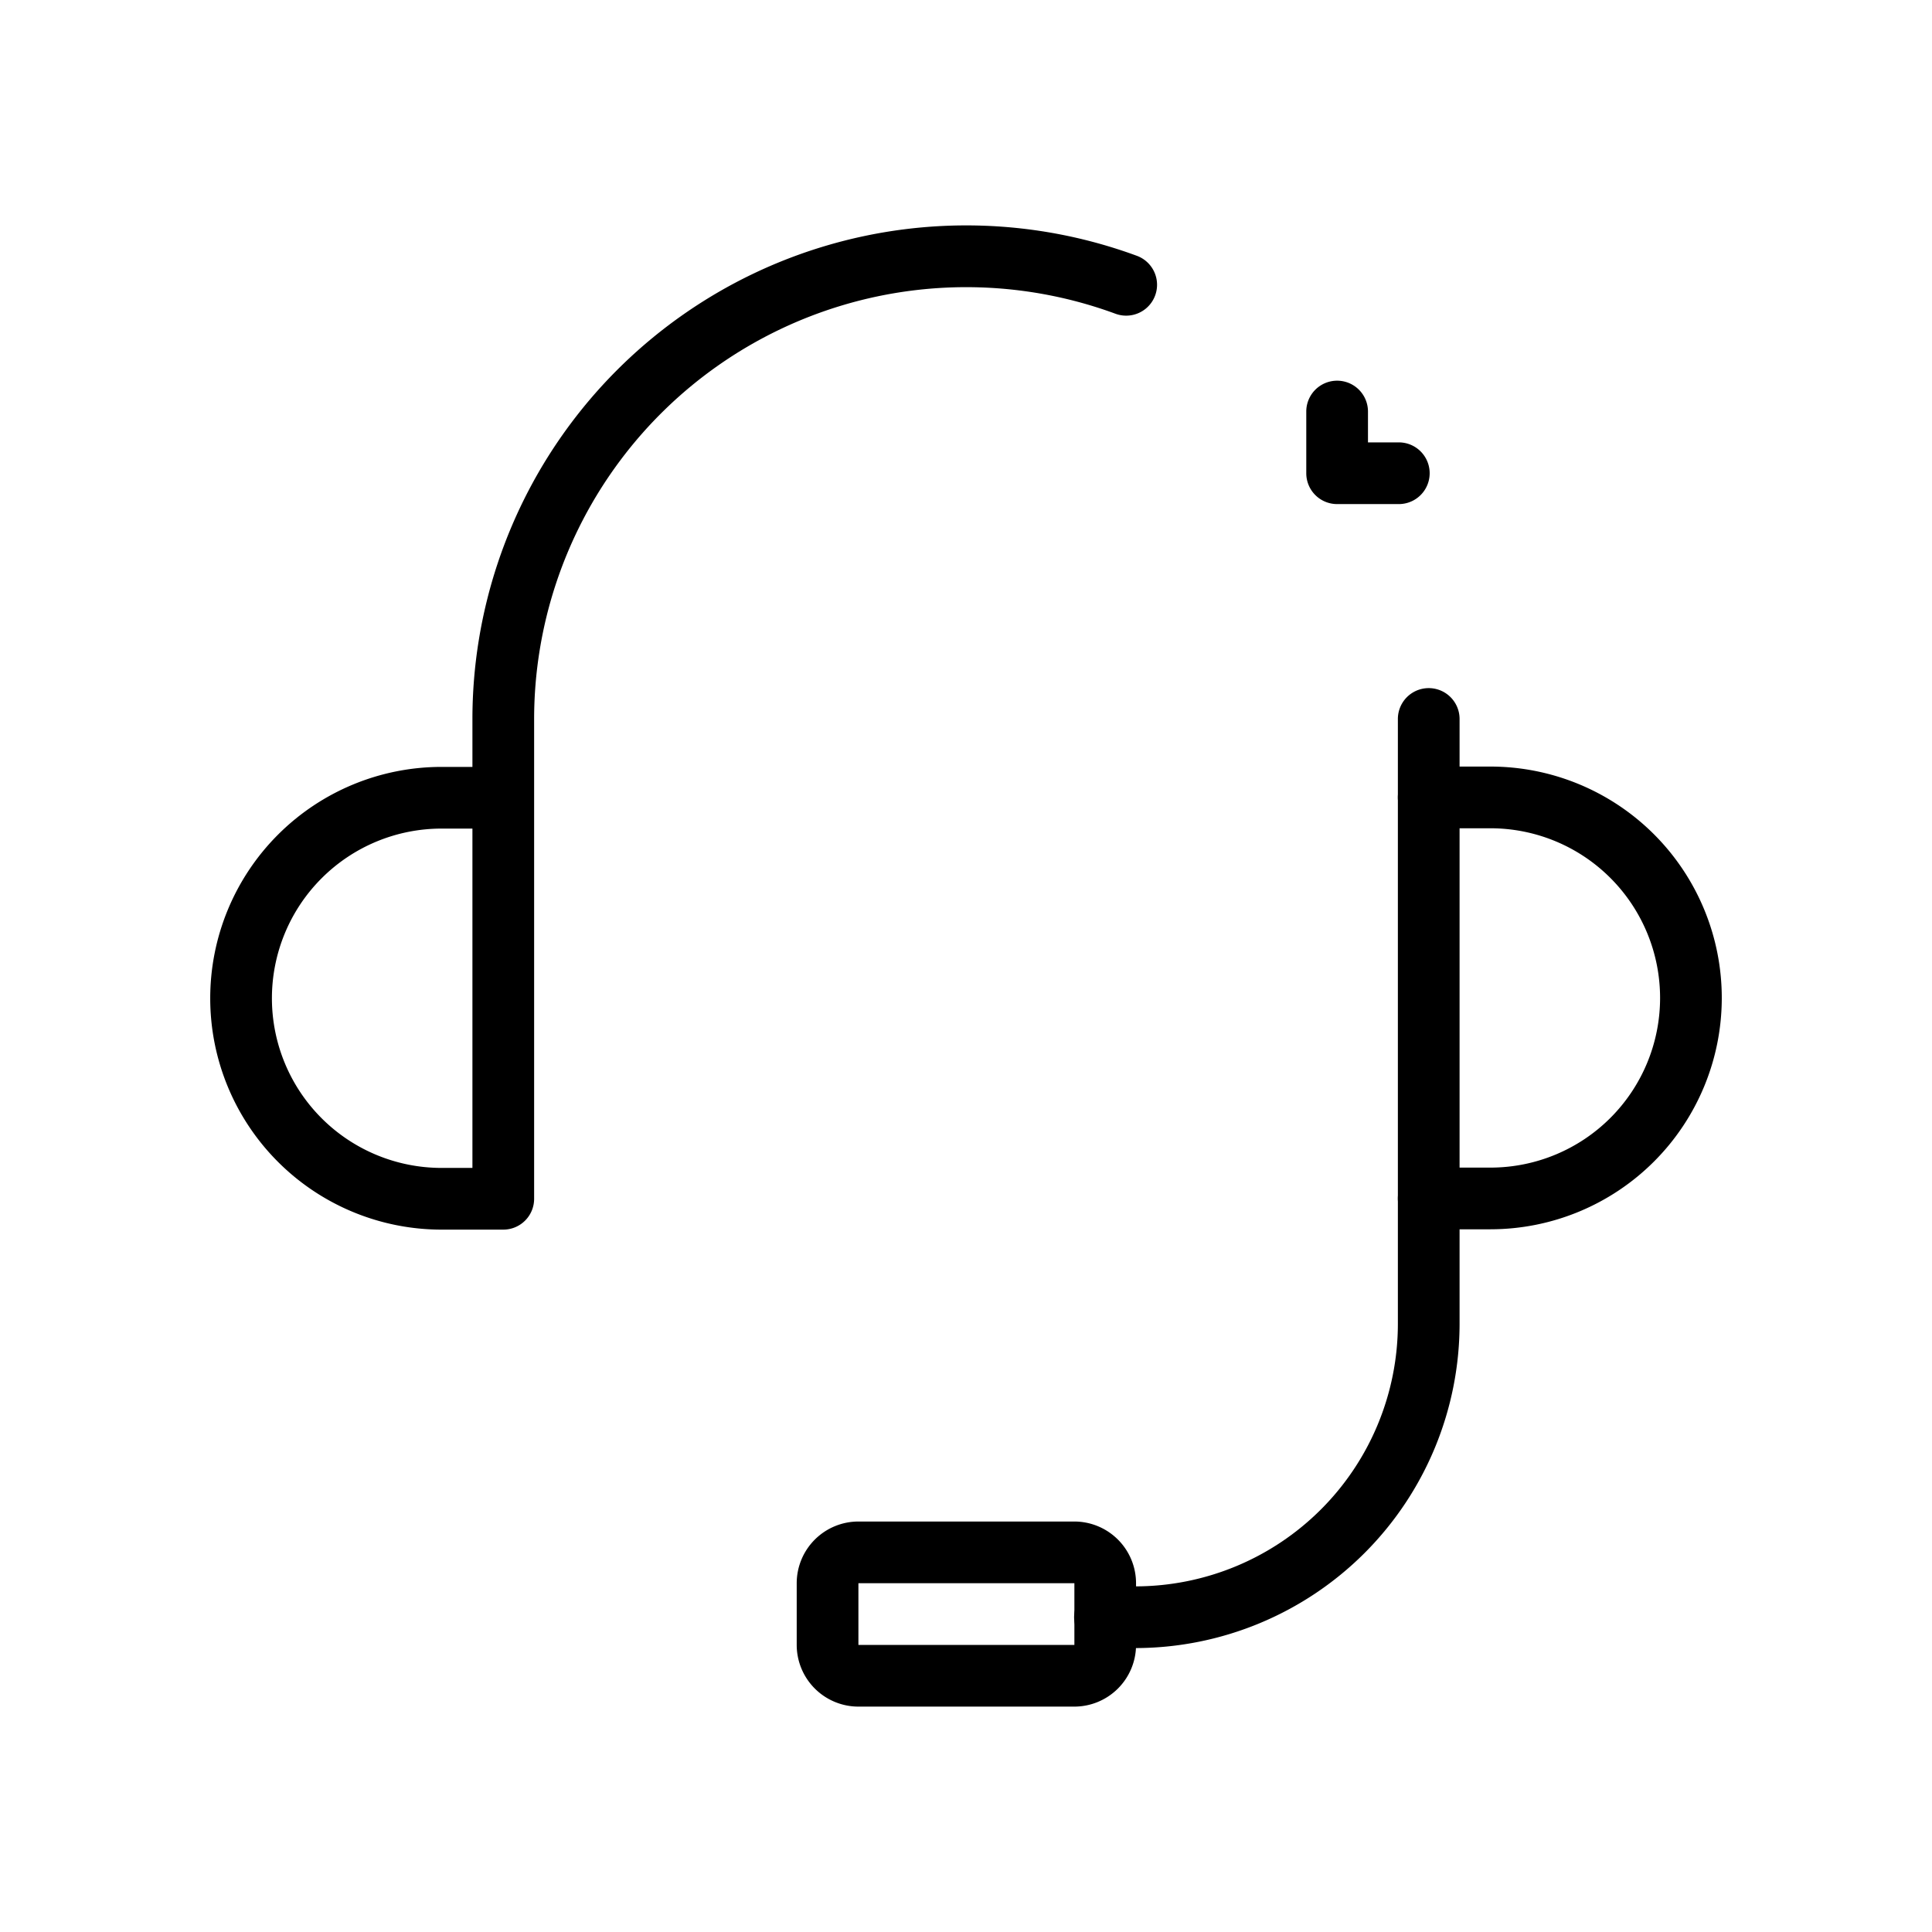 <svg xmlns="http://www.w3.org/2000/svg" width="80" height="80" viewBox="0 0 80 80">
  <g id="그룹_457379" data-name="그룹 457379" transform="translate(1132 -1098)">
    <rect id="사각형_318761" data-name="사각형 318761" width="80" height="80" transform="translate(-1132 1098)" opacity="0"/>
    <g id="그룹_457372" data-name="그룹 457372" transform="translate(-1074.117 1129.743)">
      <path id="패스_841379" data-name="패스 841379" d="M457.885,74.773H455.33a1.277,1.277,0,0,1,0-2.555h2.555a7.025,7.025,0,0,0,0-14.051H455.33a1.277,1.277,0,0,1,0-2.555h2.555a9.58,9.58,0,0,1,0,19.16Z" transform="translate(-454.053 -55.613)"/>
    </g>
    <g id="그룹_457373" data-name="그룹 457373" transform="translate(-1123.295 1107.333)">
      <path id="패스_841380" data-name="패스 841380" d="M427.688,79.652h-2.555a9.58,9.58,0,0,1,0-19.16h1.277V58.507a20.449,20.449,0,0,1,27.512-19.179,1.277,1.277,0,0,1-.883,2.4,17.894,17.894,0,0,0-24.074,16.782V78.374A1.276,1.276,0,0,1,427.688,79.652Zm-2.555-16.606a7.025,7.025,0,0,0,0,14.051h1.277V63.046Z" transform="translate(-415.553 -38.069)"/>
    </g>
    <g id="그룹_457374" data-name="그룹 457374" transform="translate(-1087.523 1126.494)">
      <path id="패스_841381" data-name="패스 841381" d="M446.1,92.818h-1.265a1.277,1.277,0,0,1,0-2.555H446.1A10.876,10.876,0,0,0,456.964,79.4V54.346a1.277,1.277,0,1,1,2.555,0V79.4A13.435,13.435,0,0,1,446.1,92.818Z" transform="translate(-443.558 -53.069)"/>
    </g>
    <g id="그룹_457375" data-name="그룹 457375" transform="translate(-1099.01 1161.003)">
      <path id="패스_841382" data-name="패스 841382" d="M446.061,87.749H437.12a2.557,2.557,0,0,1-2.555-2.555V82.64a2.557,2.557,0,0,1,2.555-2.555h8.941a2.557,2.557,0,0,1,2.555,2.555v2.555A2.557,2.557,0,0,1,446.061,87.749ZM437.12,82.64v2.555h8.943V82.64Z" transform="translate(-434.565 -80.085)"/>
    </g>
    <g id="그룹_457376" data-name="그룹 457376" transform="translate(-1077.91 1113.764)">
      <path id="패스_841383" data-name="패스 841383" d="M454.916,48.212h-2.555a1.277,1.277,0,0,1-1.277-1.277V44.38a1.277,1.277,0,1,1,2.555,0v1.277h1.277a1.277,1.277,0,0,1,0,2.555Z" transform="translate(-451.084 -43.103)"/>
    </g>
  </g>
</svg>
